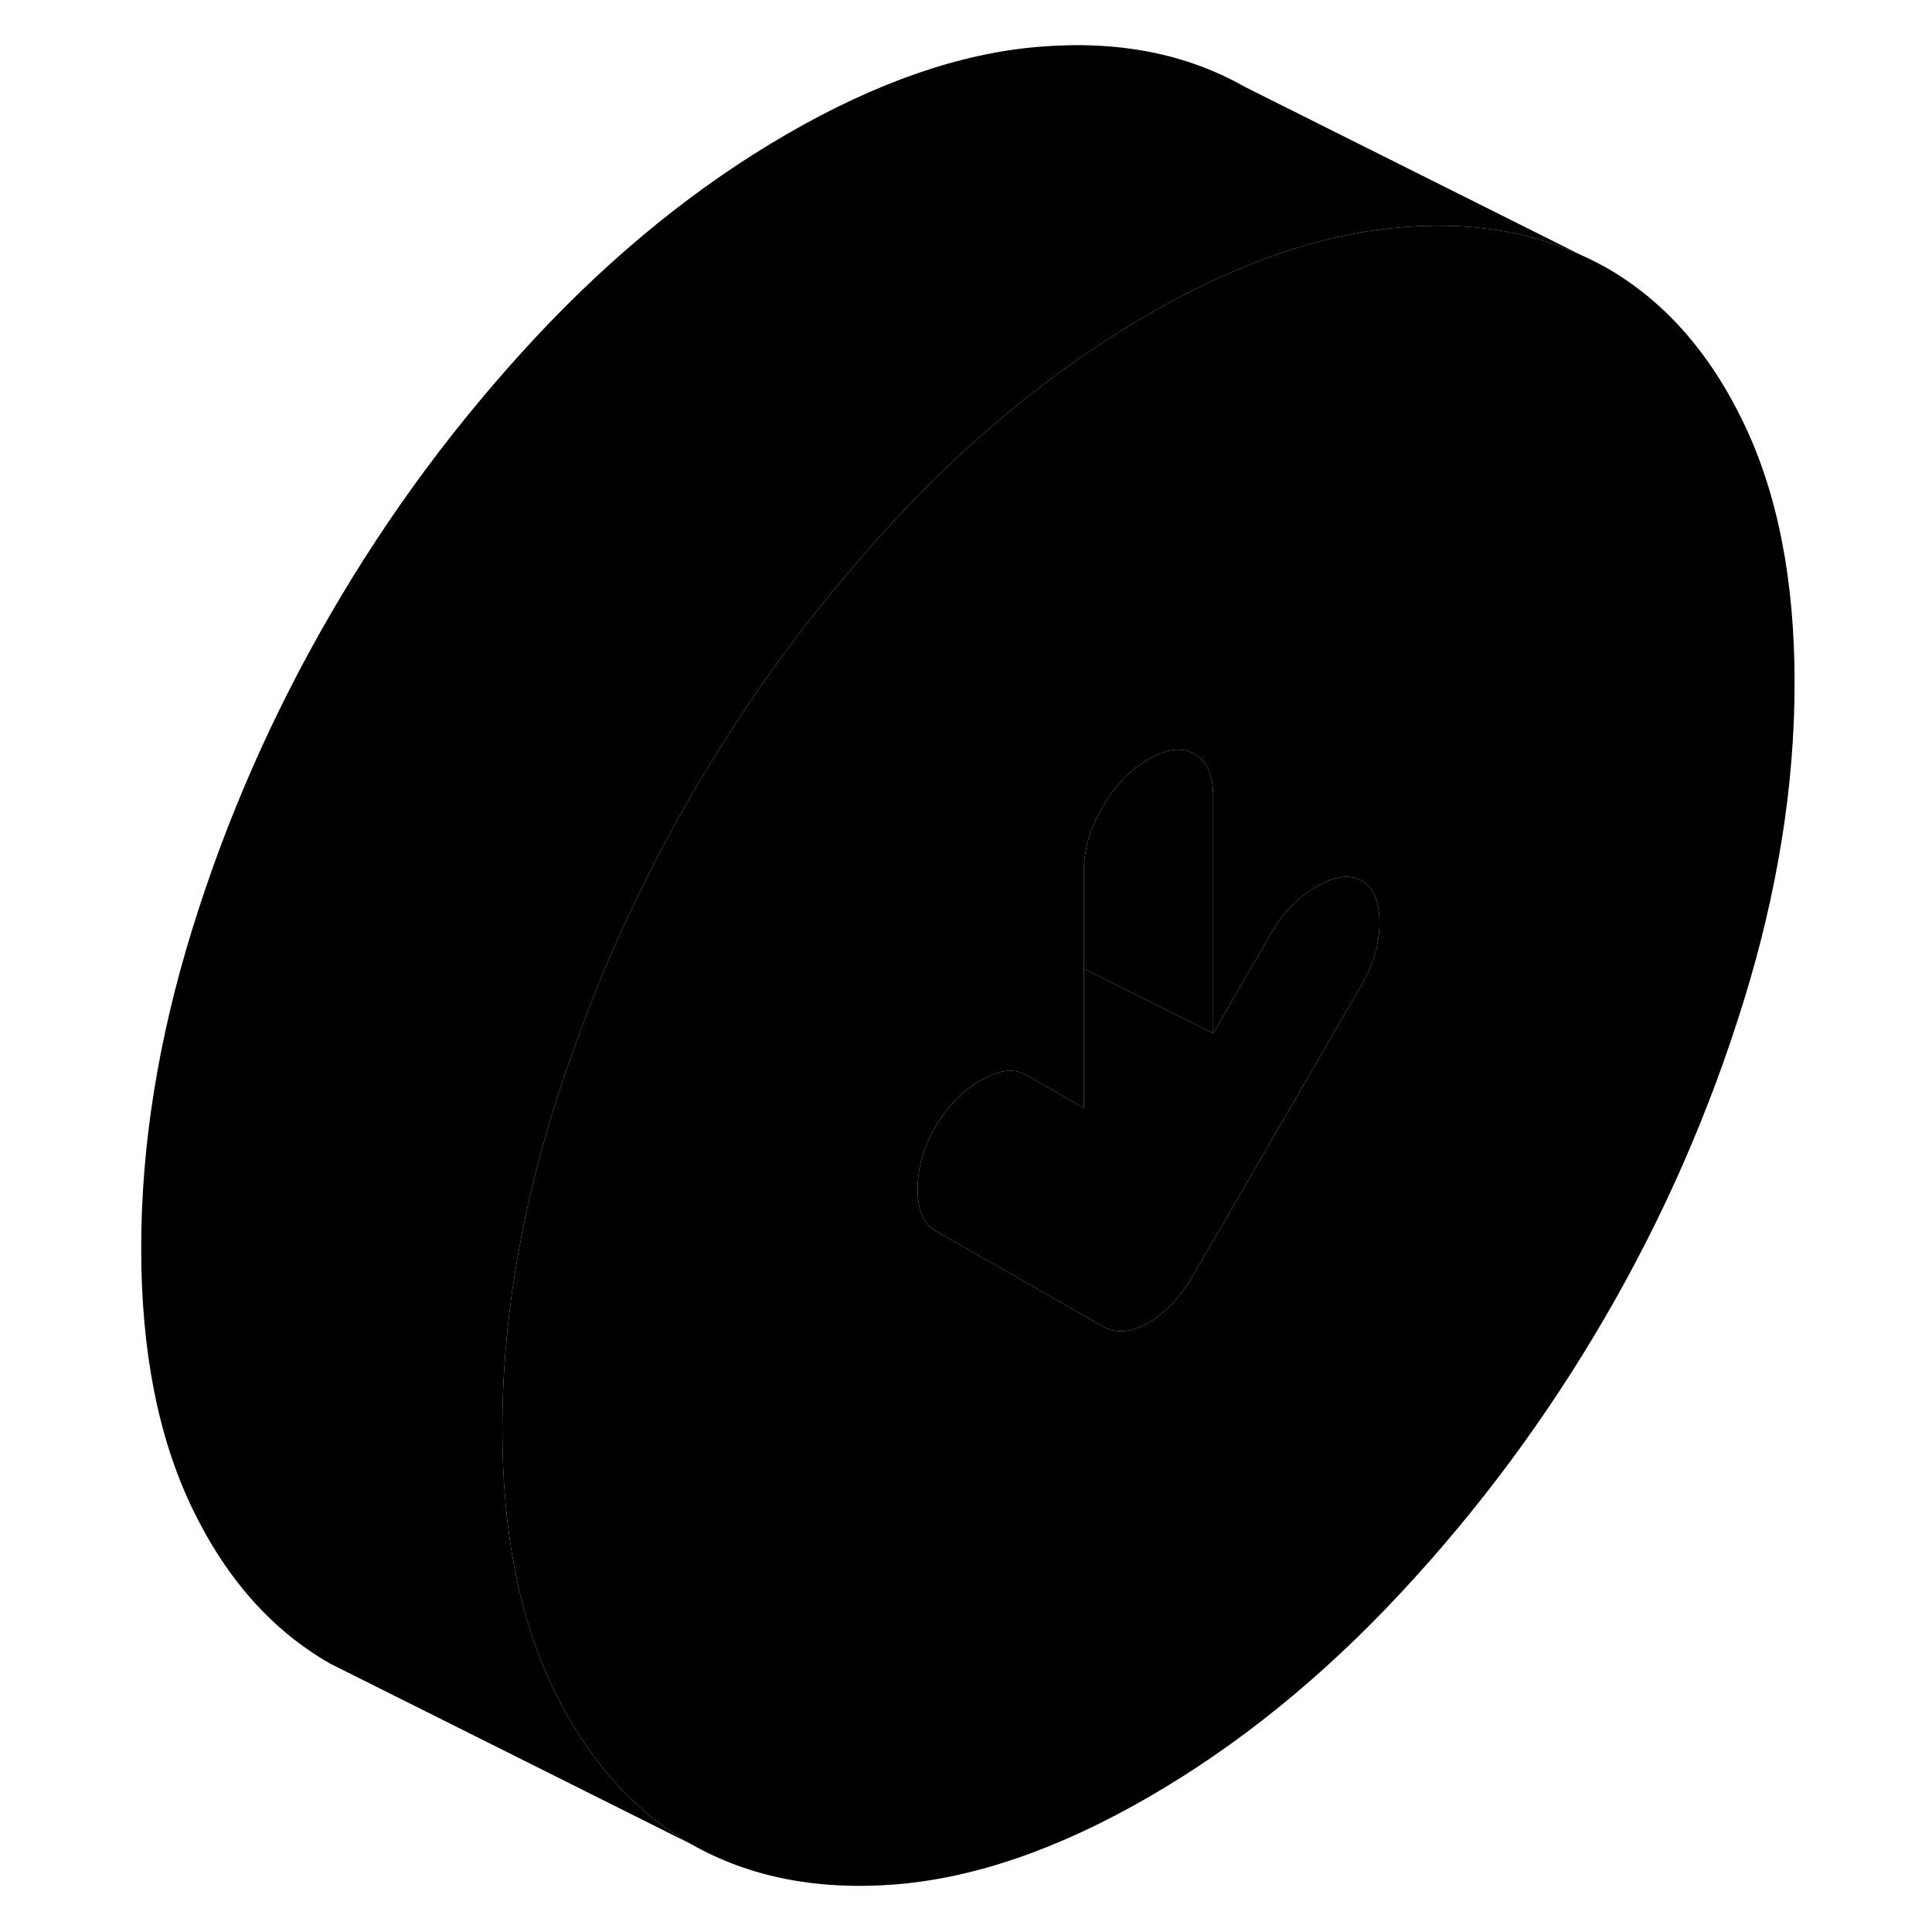 <svg width="24" height="24" viewBox="0 0 97 107" class="pr-icon-iso-duotone-secondary" xmlns="http://www.w3.org/2000/svg" stroke-width="1px" stroke-linecap="round" stroke-linejoin="round">
    <path d="M82.51 14.1L83.92 14.8C83.46 14.54 82.99 14.3 82.51 14.1Z" class="pr-icon-iso-duotone-primary-stroke" stroke-linejoin="round"/>
    <path d="M61.16 41.76C60.47 41.36 59.62 41.46 58.61 42.05C57.59 42.63 56.74 43.52 56.06 44.7C55.37 45.88 55.03 47.06 55.03 48.22V53.65L62.19 57.23V44.09C62.19 42.92 61.84 42.15 61.16 41.76Z" class="pr-icon-iso-duotone-primary-stroke" stroke-linejoin="round"/>
    <path d="M91.57 23.43C89.69 19.51 87.15 16.64 83.92 14.8L82.51 14.1C79.61 12.78 76.3 12.28 72.56 12.59C72.12 12.63 71.67 12.68 71.22 12.74C67.26 13.28 63.06 14.84 58.61 17.41C53.66 20.27 49.01 24.03 44.65 28.7C43.61 29.82 42.59 30.97 41.62 32.14C39.22 35 37.02 38.01 35.03 41.18C34.43 42.12 33.85 43.07 33.29 44.04C32.28 45.79 31.33 47.56 30.46 49.36C29.05 52.22 27.82 55.14 26.77 58.14C26.36 59.25 25.99 60.36 25.64 61.49C23.76 67.57 22.82 73.45 22.82 79.13C22.82 84.81 23.76 89.61 25.64 93.52C25.75 93.75 25.87 93.98 25.99 94.21C27.83 97.77 30.26 100.41 33.29 102.14C36.51 103.97 40.3 104.71 44.65 104.36C49.01 104 53.66 102.39 58.61 99.53C63.56 96.67 68.21 92.91 72.56 88.24C76.92 83.57 80.7 78.46 83.92 72.91C87.15 67.35 89.69 61.53 91.57 55.45C93.45 49.37 94.39 43.49 94.39 37.81C94.39 32.13 93.45 27.34 91.57 23.43ZM70.42 54.53L61.11 70.58C60.4 71.81 59.56 72.7 58.61 73.25C57.84 73.69 57.15 73.83 56.53 73.65C56.38 73.61 56.24 73.55 56.1 73.47L46.8 68.16C46.14 67.79 45.82 67.02 45.82 65.86C45.82 64.7 46.14 63.55 46.8 62.41C47.46 61.28 48.29 60.42 49.3 59.84C50.32 59.25 51.15 59.15 51.81 59.52L55.03 61.36V48.22C55.03 47.06 55.37 45.88 56.06 44.7C56.74 43.52 57.59 42.63 58.61 42.05C59.62 41.46 60.47 41.36 61.16 41.76C61.84 42.15 62.19 42.92 62.19 44.09V57.23L65.41 51.67C66.06 50.54 66.9 49.68 67.91 49.1C68.93 48.51 69.76 48.41 70.42 48.78C70.43 48.78 70.44 48.78 70.45 48.8C71.08 49.18 71.4 49.94 71.4 51.09C71.4 52.24 71.07 53.4 70.42 54.53Z" class="pr-icon-iso-duotone-primary-stroke" stroke-linejoin="round"/>
    <path d="M82.51 14.1C79.61 12.78 76.3 12.28 72.56 12.59C72.12 12.63 71.67 12.68 71.22 12.74C67.26 13.28 63.06 14.84 58.61 17.41C53.66 20.27 49.01 24.03 44.65 28.7C43.61 29.82 42.59 30.97 41.62 32.14C39.22 35 37.02 38.01 35.03 41.18C34.43 42.12 33.85 43.07 33.29 44.04C32.28 45.79 31.33 47.56 30.46 49.36C29.05 52.22 27.82 55.14 26.77 58.14C26.36 59.25 25.99 60.36 25.64 61.49C23.76 67.57 22.82 73.45 22.82 79.13C22.82 84.81 23.76 89.61 25.64 93.52C25.75 93.75 25.87 93.98 25.99 94.21C27.83 97.77 30.26 100.41 33.29 102.14L14.73 92.86L13.29 92.14C10.07 90.3 7.52 87.43 5.64 83.52C3.76 79.61 2.82 74.81 2.82 69.13C2.82 63.45 3.76 57.57 5.64 51.49C7.52 45.41 10.07 39.59 13.29 34.04C16.51 28.48 20.3 23.37 24.65 18.7C29.01 14.03 33.66 10.27 38.61 7.41C43.56 4.55 48.21 2.94 52.56 2.59C56.92 2.23 60.7 2.97 63.92 4.8L82.51 14.1Z" class="pr-icon-iso-duotone-primary-stroke" stroke-linejoin="round"/>
    <path d="M71.4 51.09C71.4 52.25 71.07 53.4 70.42 54.53L61.11 70.58C60.4 71.81 59.56 72.7 58.61 73.25C57.84 73.69 57.15 73.83 56.53 73.65C56.38 73.61 56.24 73.55 56.1 73.47L46.8 68.16C46.14 67.79 45.82 67.02 45.82 65.86C45.82 64.7 46.14 63.55 46.8 62.41C47.46 61.28 48.29 60.42 49.3 59.84C50.32 59.25 51.15 59.15 51.81 59.52L55.03 61.36V53.65L62.19 57.23L65.41 51.67C66.06 50.54 66.9 49.68 67.91 49.1C68.93 48.51 69.76 48.41 70.42 48.78C70.43 48.78 70.44 48.78 70.45 48.8C71.08 49.18 71.4 49.94 71.4 51.09Z" class="pr-icon-iso-duotone-primary-stroke" stroke-linejoin="round"/>
</svg>